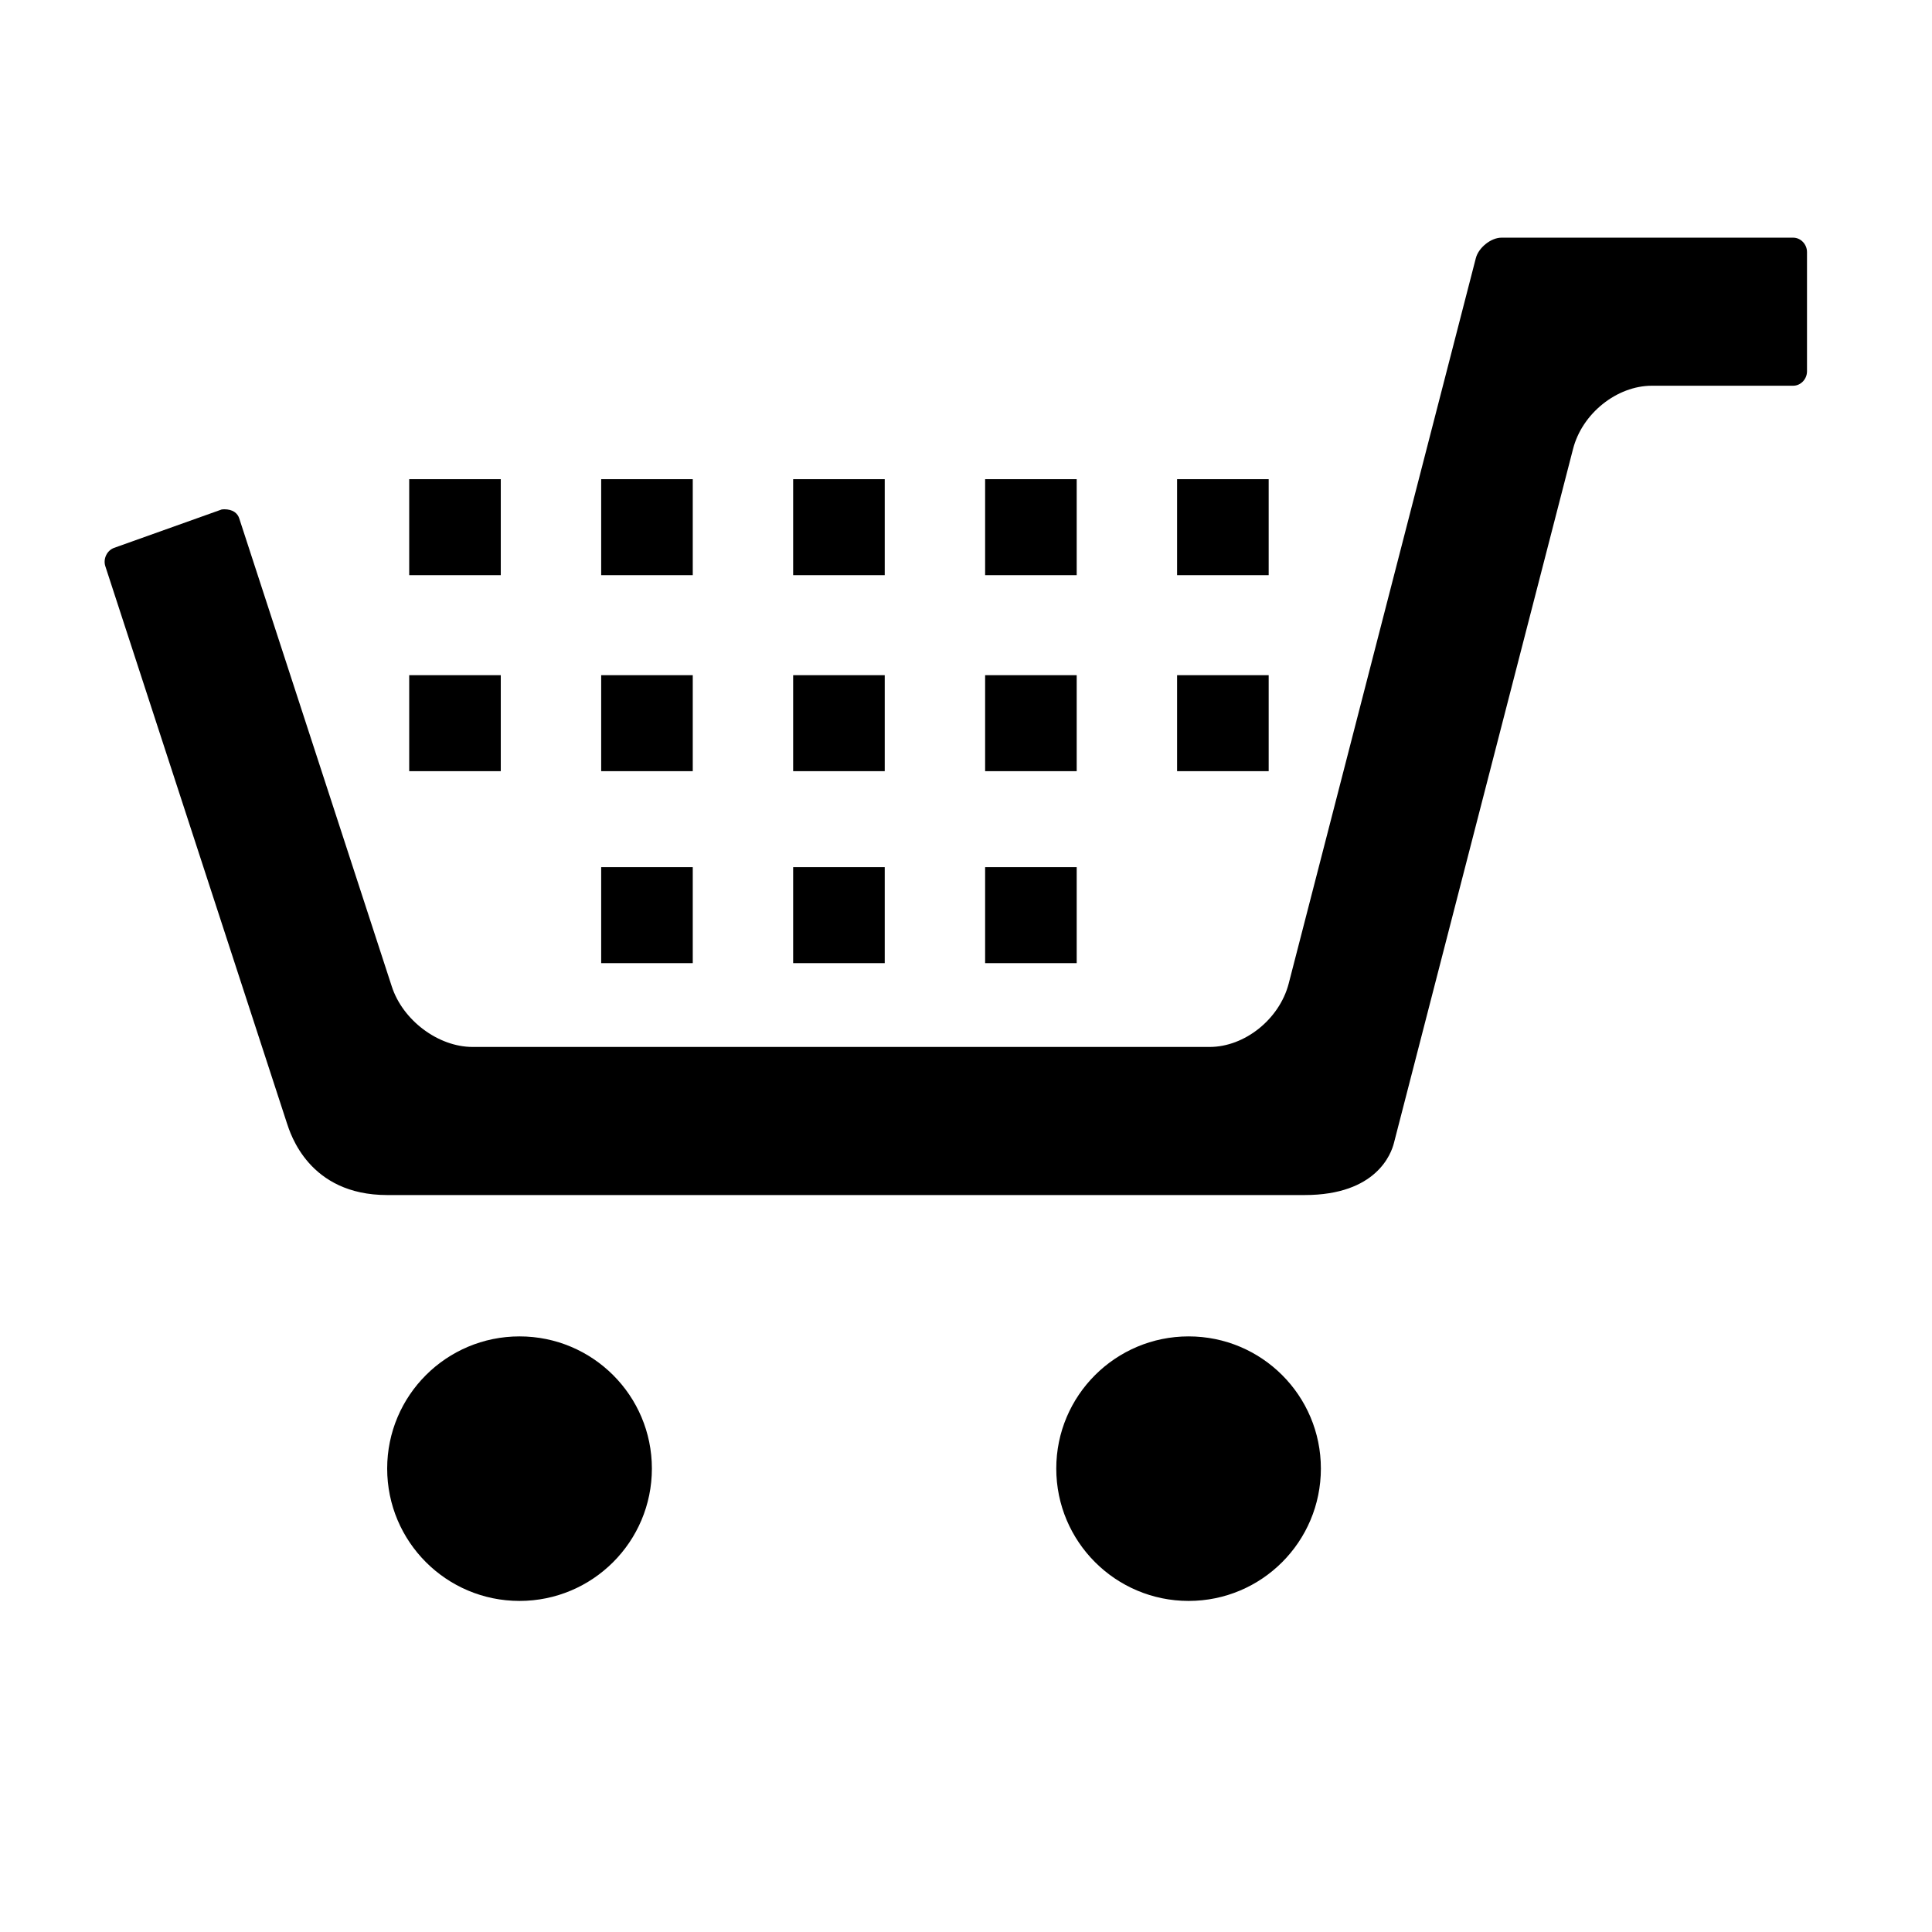 <?xml version="1.0" encoding="utf-8"?>
<!-- Generator: Adobe Illustrator 16.0.4, SVG Export Plug-In . SVG Version: 6.00 Build 0)  -->
<!DOCTYPE svg PUBLIC "-//W3C//DTD SVG 1.1//EN" "http://www.w3.org/Graphics/SVG/1.1/DTD/svg11.dtd">
<svg version="1.1" id="Layer_1" xmlns="http://www.w3.org/2000/svg" xmlns:xlink="http://www.w3.org/1999/xlink" x="0px" y="0px"
	 width="512px" height="512px" viewBox="0 0 512 512" enable-background="new 0 0 512 512" xml:space="preserve">
<path d="M137.681,354.158c19.375,0,35.075,15.676,35.075,35.027c0,19.377-15.7,35.076-35.075,35.076
	c-19.377,0-35.075-15.699-35.075-35.076C102.606,369.834,118.304,354.158,137.681,354.158z"/>
<path d="M314.997,354.158c19.375,0,35.05,15.676,35.05,35.027c0,19.377-15.675,35.076-35.05,35.076
	c-19.351,0-35.075-15.699-35.075-35.076C279.922,369.834,295.646,354.158,314.997,354.158z"/>
<rect x="159.318" y="126.988" width="24.27" height="25.437"/>
<rect x="108.444" y="126.988" width="24.268" height="25.437"/>
<rect x="210.192" y="126.988" width="24.27" height="25.437"/>
<rect x="261.068" y="126.988" width="24.268" height="25.437"/>
<rect x="311.942" y="126.988" width="24.27" height="25.437"/>
<rect x="261.068" y="178.931" width="24.268" height="25.437"/>
<rect x="311.942" y="178.931" width="24.27" height="25.437"/>
<rect x="210.192" y="178.931" width="24.27" height="25.437"/>
<rect x="159.318" y="178.931" width="24.27" height="25.437"/>
<rect x="108.444" y="178.931" width="24.268" height="25.437"/>
<rect x="159.318" y="229.805" width="24.27" height="25.438"/>
<rect x="210.192" y="229.805" width="24.27" height="25.438"/>
<rect x="261.068" y="229.805" width="24.268" height="25.438"/>
<path d="M102.606,316.699c-20.769,0-25.661-16.295-26.606-19.152L27.909,150.041c-0.623-1.938,0.421-4.149,2.309-4.844
	l28.543-10.185c0.223-0.024,0.446-0.049,0.647-0.049c2.284,0,3.551,1.019,3.998,2.434l40.416,124.008
	c2.906,8.99,12.322,16.047,21.414,16.047h195.326c9.29,0,18.482-7.354,20.94-16.744L391.11,68.413
	c0.72-2.795,4.025-5.428,6.78-5.428h77.331c1.988,0,3.652,1.752,3.652,3.812v31.598c0,2.087-1.664,3.826-3.652,3.826h-37.436
	c-9.314,0-18.507,7.353-20.915,16.768l-47.472,183.948c-0.696,2.732-4.57,13.762-23.649,13.762H102.606z"/>
</svg>
